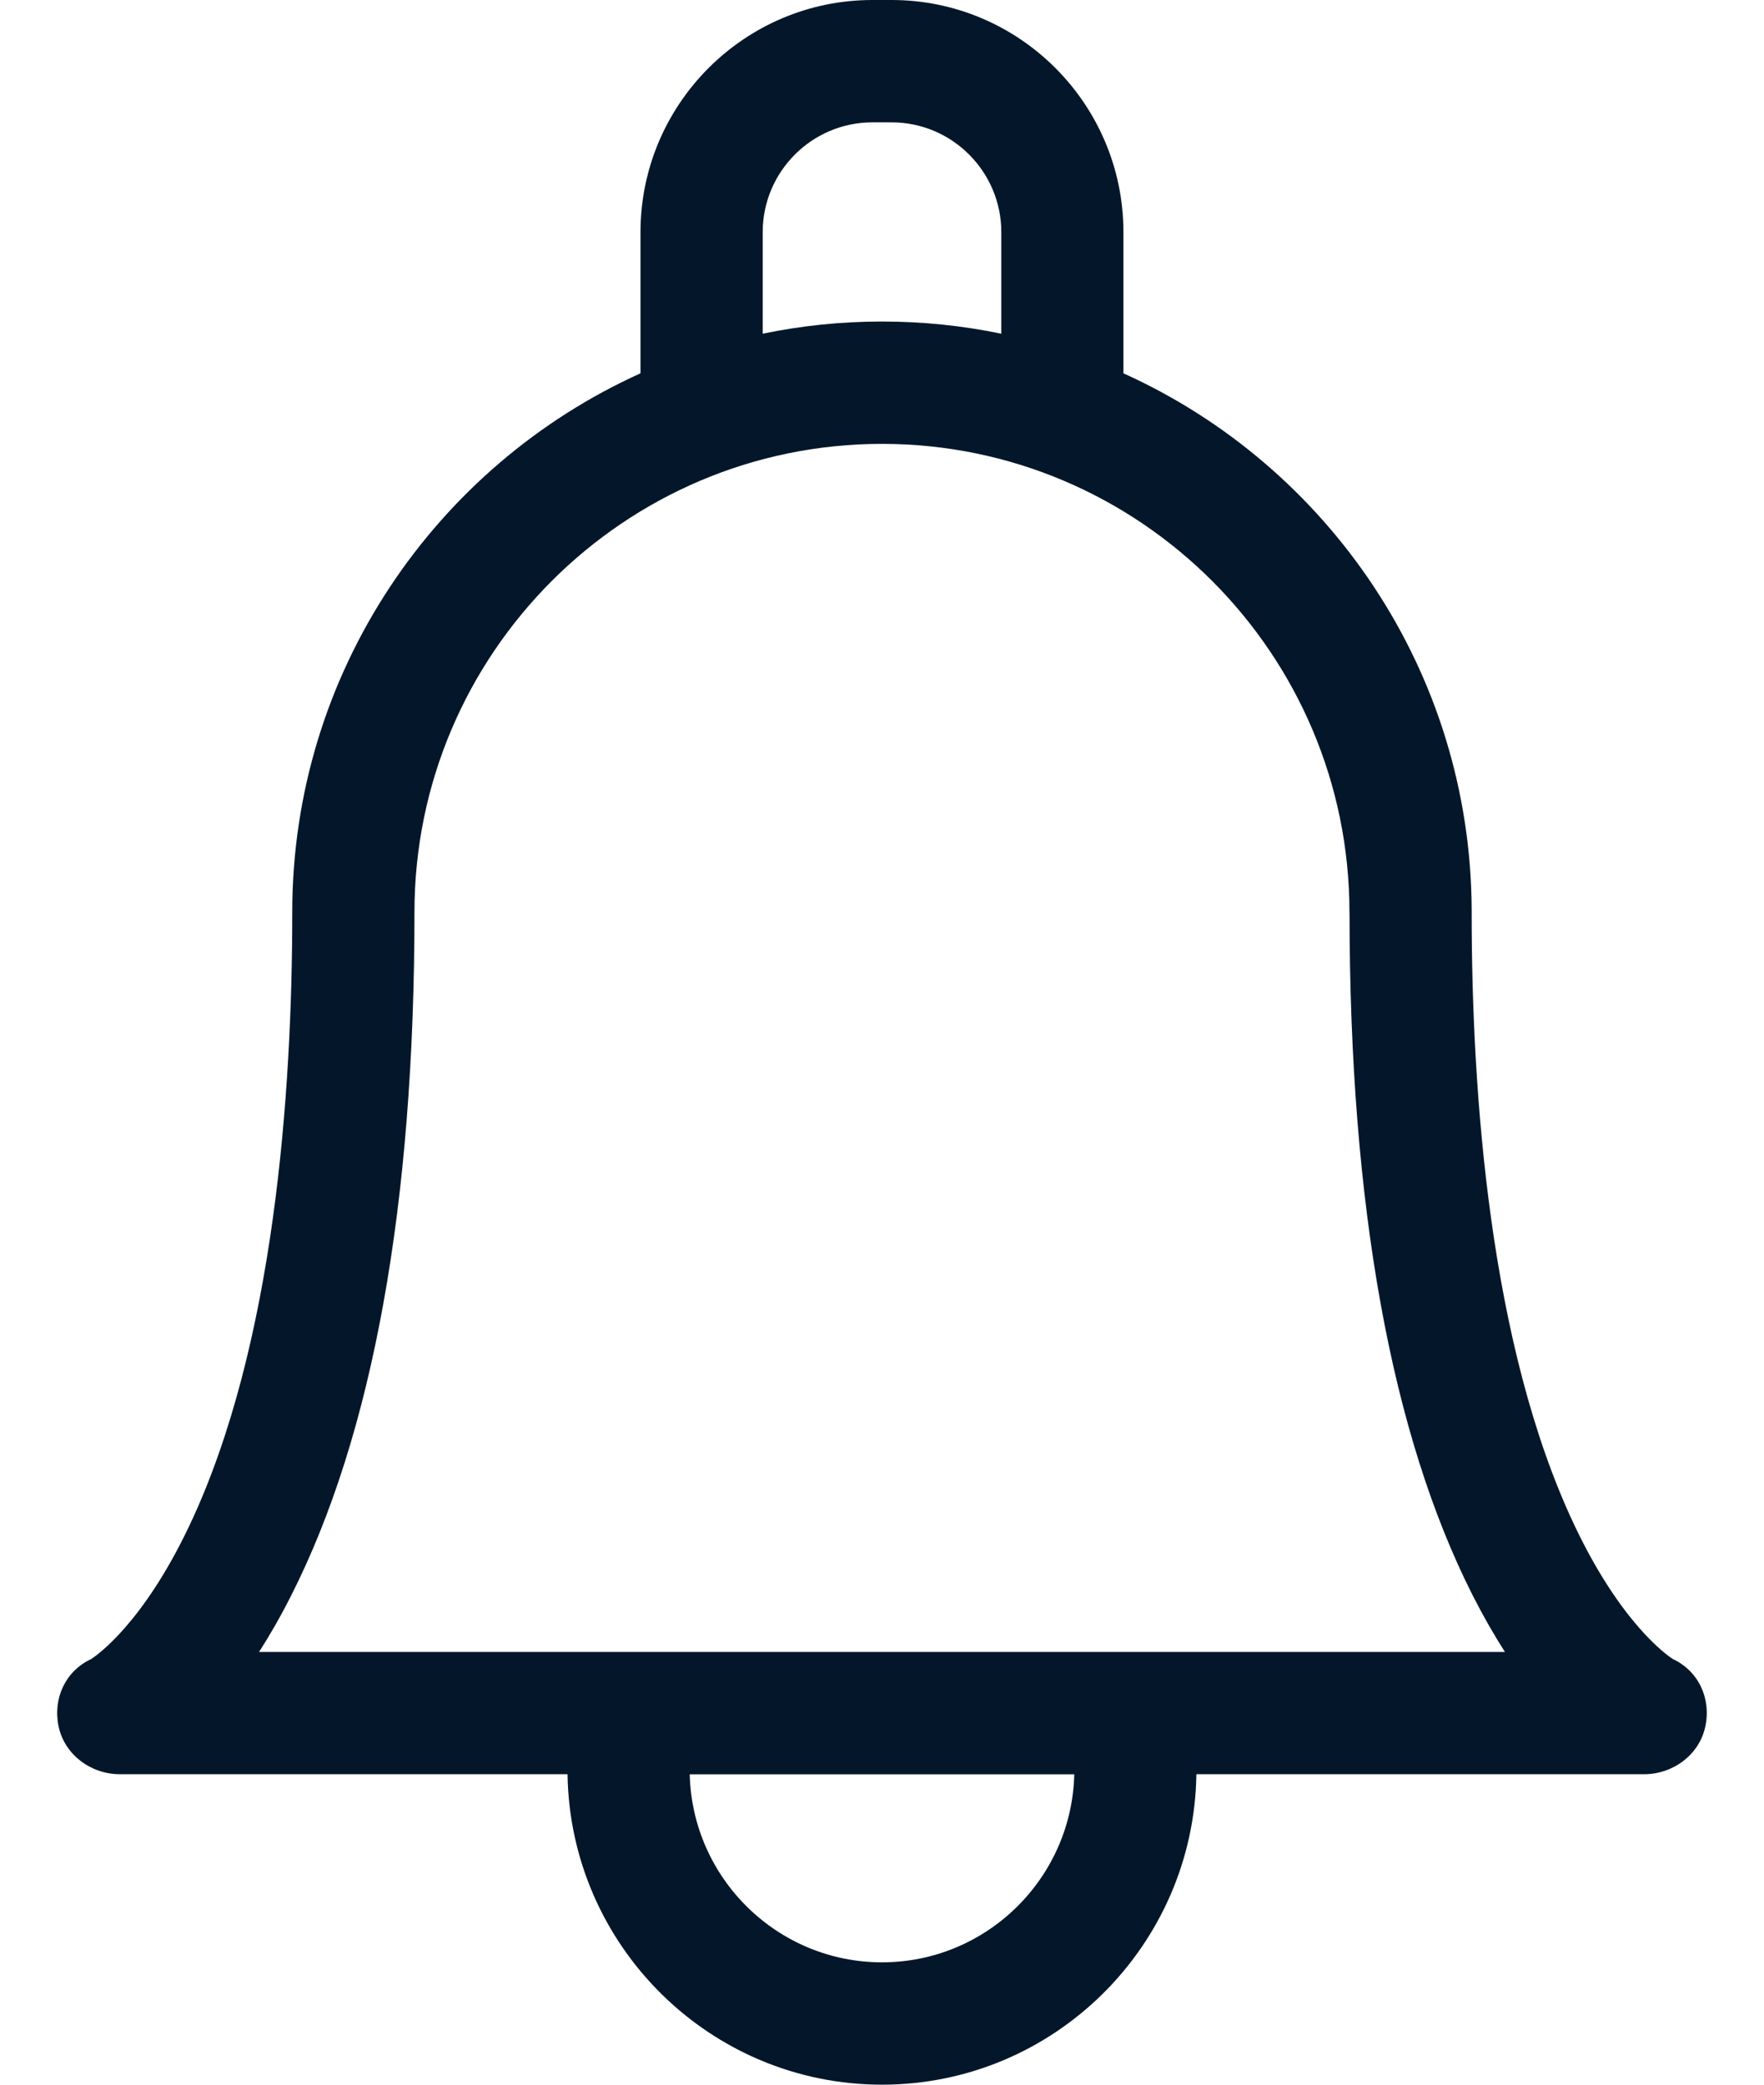 <svg width="22" height="26" viewBox="0 0 22 26" fill="none" xmlns="http://www.w3.org/2000/svg">
<path d="M20.862 20.691C20.785 20.641 20.21 20.238 19.634 19.019C18.576 16.781 18.354 13.627 18.354 11.376C18.354 11.367 18.354 11.357 18.354 11.347C18.342 8.372 16.561 5.807 14.011 4.656V2.896C14.011 1.299 12.714 0 11.12 0H10.88C9.286 0 7.988 1.299 7.988 2.896V4.656C5.431 5.811 3.645 8.389 3.645 11.376C3.645 13.627 3.423 16.781 2.366 19.019C1.79 20.238 1.215 20.641 1.138 20.691C0.816 20.84 0.657 21.184 0.731 21.533C0.806 21.886 1.135 22.128 1.495 22.128H7.078C7.11 24.268 8.856 26 11 26C13.144 26 14.89 24.268 14.921 22.128H20.505C20.864 22.128 21.194 21.886 21.268 21.533C21.343 21.184 21.184 20.84 20.862 20.691ZM9.512 2.896C9.512 2.141 10.126 1.526 10.88 1.526H11.12C11.874 1.526 12.488 2.141 12.488 2.896V4.162C12.007 4.062 11.509 4.01 11 4.01C10.49 4.01 9.993 4.062 9.512 4.162V2.896H9.512ZM11 24.474C9.696 24.474 8.633 23.427 8.602 22.129H13.398C13.367 23.427 12.304 24.474 11 24.474ZM14.067 20.603C14.067 20.603 3.231 20.603 3.231 20.603C3.363 20.397 3.497 20.165 3.63 19.902C4.651 17.889 5.169 15.02 5.169 11.376C5.169 8.156 7.785 5.536 11 5.536C14.215 5.536 16.83 8.156 16.83 11.379C16.83 11.388 16.831 11.398 16.831 11.407C16.834 15.036 17.351 17.894 18.369 19.902C18.503 20.165 18.637 20.397 18.769 20.603H14.067Z" fill="#04172A"/>
</svg>
